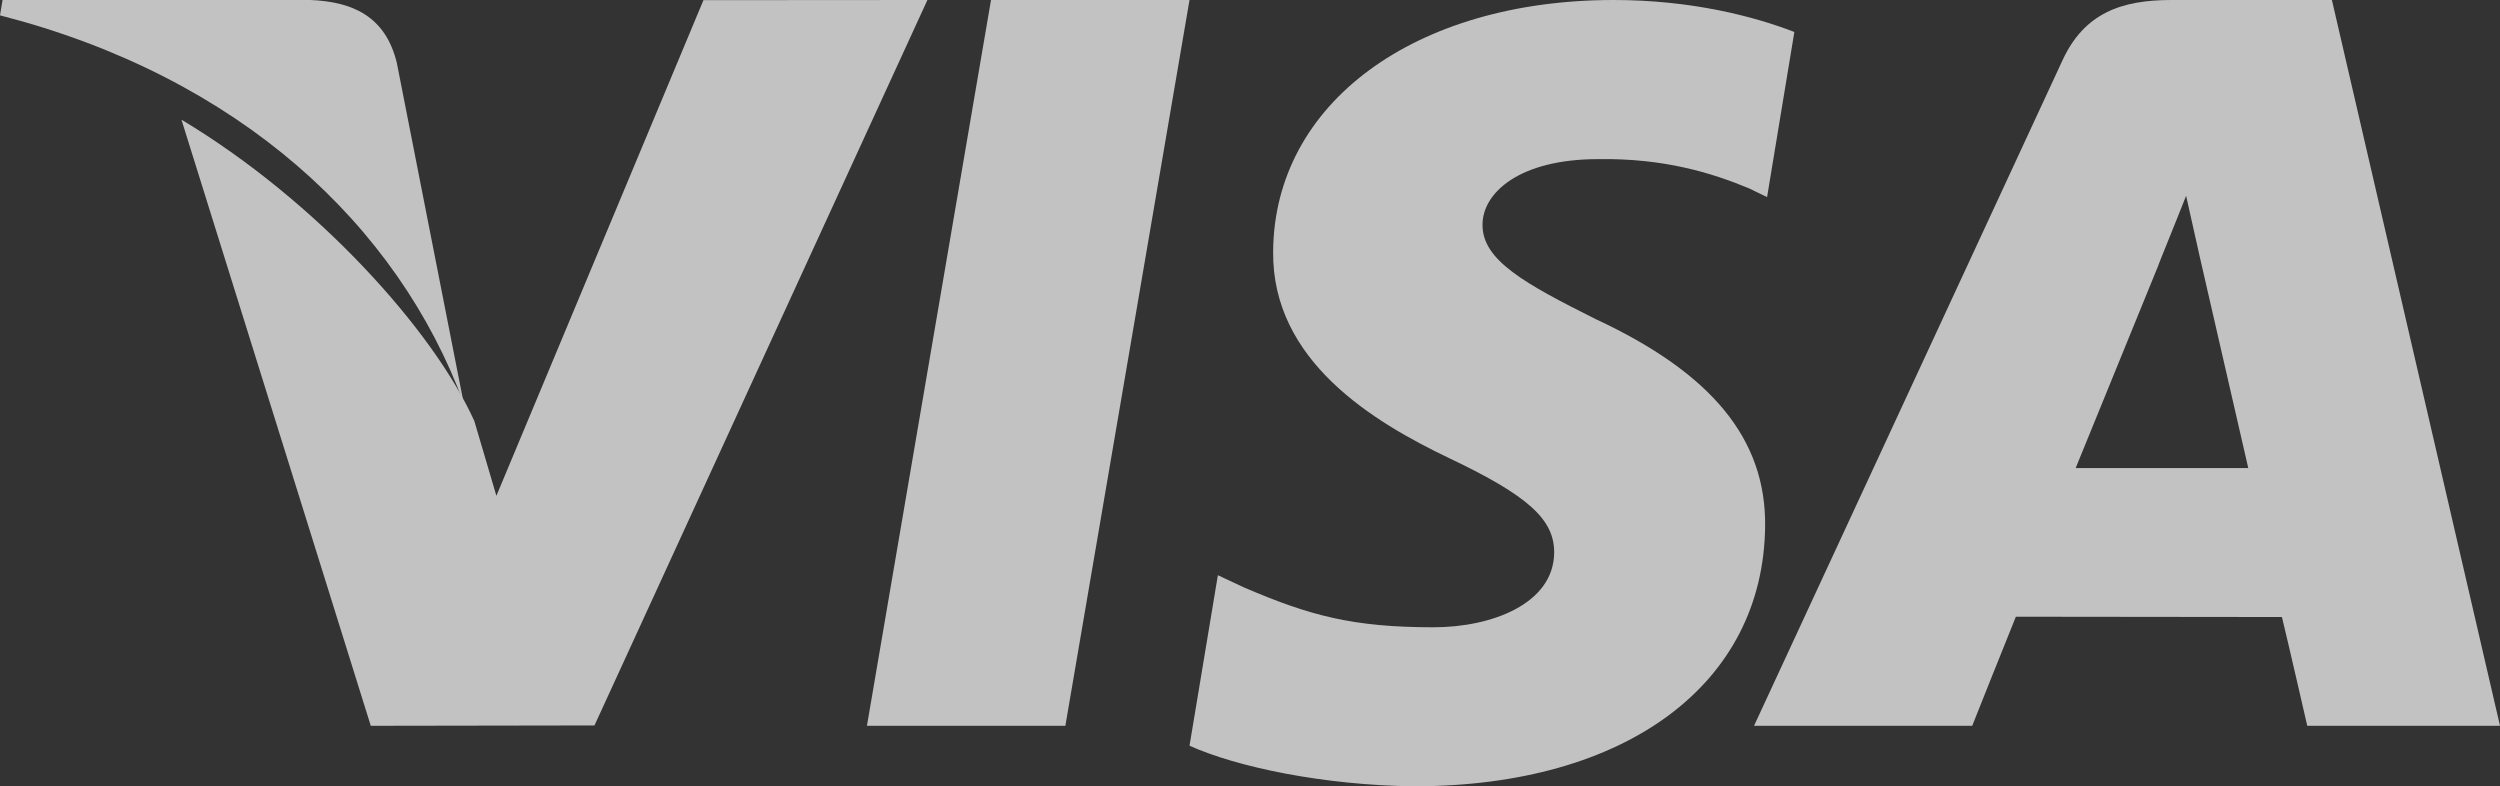 <svg width="124" height="39" viewBox="0 0 124 39" fill="none" xmlns="http://www.w3.org/2000/svg">
<rect x="0" y="0" width="124" height="39" fill="#333333" stroke="none"/>
<g opacity="0.7">
<path d="M49.154 0L43 36H52.842L59 0H49.154Z" fill="white"/>
<path d="M34.891 0.008L24.621 24.593L23.526 20.881C21.5 16.408 15.751 9.984 9 5.936L18.391 36L29.486 35.982L46 0L34.891 0.008Z" fill="white"/>
<path d="M19.68 3.107C19.108 0.777 17.449 0.083 15.391 0H0.127L0 0.761C11.879 3.812 19.738 11.162 23 20L19.68 3.107Z" fill="white"/>
<path d="M79.262 7.893C82.533 7.84 84.904 8.576 86.745 9.339L87.647 9.776L89 1.586C87.02 0.821 83.916 0 80.044 0C70.165 0 63.202 5.125 63.148 12.469C63.083 17.896 68.108 20.926 71.903 22.735C75.799 24.589 77.105 25.768 77.087 27.423C77.056 29.953 73.981 31.113 71.109 31.113C67.105 31.113 64.978 30.543 61.695 29.134L60.407 28.53L59 36.987C61.34 38.044 65.657 38.952 70.139 39C80.648 39 87.478 33.936 87.55 26.088C87.594 21.795 84.927 18.519 79.149 15.83C75.652 14.077 73.513 12.912 73.533 11.143C73.533 9.572 75.349 7.893 79.262 7.893Z" fill="white"/>
<path d="M115.662 0H107.7C105.227 0 103.388 0.641 102.301 2.989L87 36H97.822C97.822 36 99.587 31.561 99.987 30.589C101.172 30.589 111.686 30.604 113.184 30.604C113.491 31.862 114.44 36 114.44 36H124L115.662 0ZM102.953 23.216C103.801 21.148 107.059 13.15 107.059 13.15C107.003 13.248 107.899 11.067 108.431 9.711L109.126 12.816C109.126 12.816 111.1 21.416 111.514 23.216H102.953Z" fill="white"/>
</g>
</svg>
